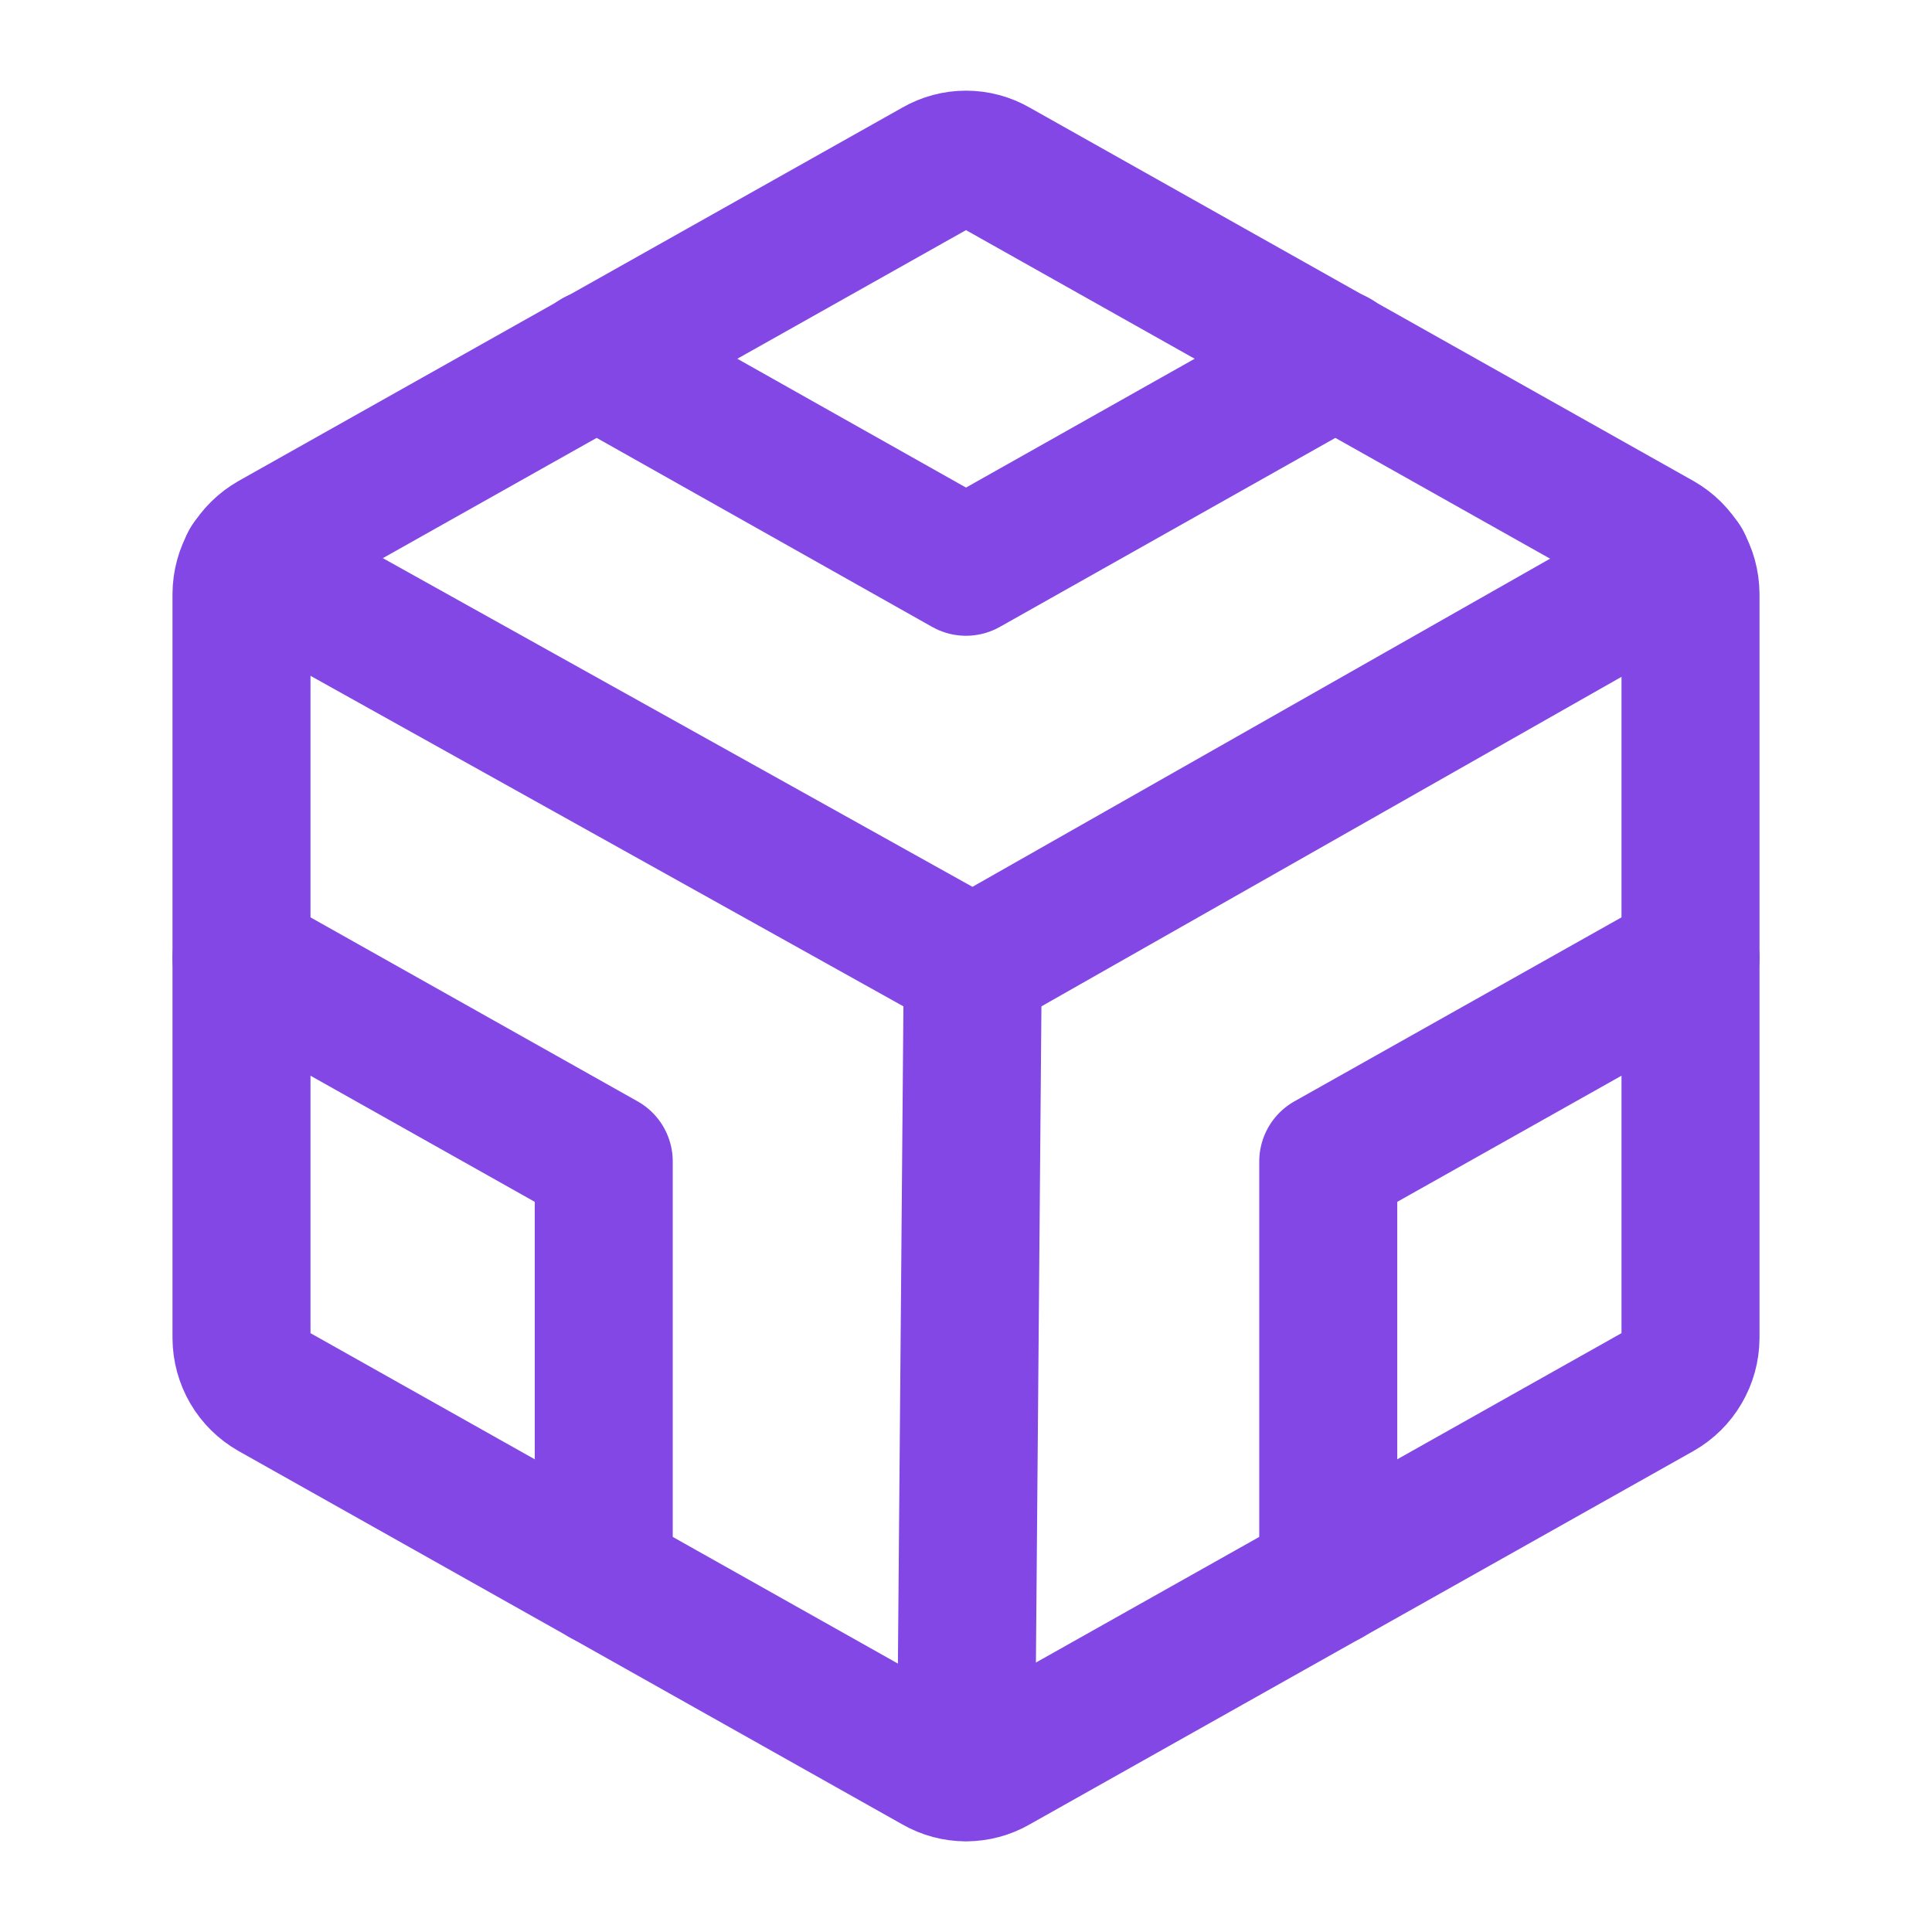 <svg width="28" height="28" viewBox="0 0 28 28" fill="none" xmlns="http://www.w3.org/2000/svg">
<path d="M24.5 19.392V8.608C24.499 8.452 24.457 8.299 24.378 8.165C24.3 8.031 24.187 7.919 24.052 7.842L14.427 2.428C14.297 2.353 14.15 2.314 14 2.314C13.85 2.314 13.703 2.353 13.573 2.428L3.948 7.842C3.813 7.919 3.7 8.031 3.621 8.165C3.543 8.299 3.501 8.452 3.5 8.608V19.392C3.501 19.548 3.543 19.701 3.621 19.835C3.7 19.97 3.813 20.081 3.948 20.158L13.573 25.572C13.703 25.647 13.85 25.686 14 25.686C14.15 25.686 14.297 25.647 14.427 25.572L24.052 20.158C24.187 20.081 24.3 19.97 24.378 19.835C24.457 19.701 24.499 19.548 24.5 19.392V19.392Z" stroke="#8247E5" stroke-width="2" stroke-linecap="round" stroke-linejoin="round"/>
<path d="M24.38 8.159L14.098 14L3.62 8.159" stroke="#8247E5" stroke-width="2" stroke-linecap="round" stroke-linejoin="round"/>
<path d="M14.098 14L14 25.681" stroke="#8247E5" stroke-width="2" stroke-linecap="round" stroke-linejoin="round"/>
<path d="M19.359 5.195L14 8.214L8.641 5.195" stroke="#8247E5" stroke-width="2" stroke-linecap="round" stroke-linejoin="round"/>
<path d="M19.25 22.86V16.833L24.5 13.88" stroke="#8247E5" stroke-width="2" stroke-linecap="round" stroke-linejoin="round"/>
<path d="M8.75 22.86V16.833L3.5 13.88" stroke="#8247E5" stroke-width="2" stroke-linecap="round" stroke-linejoin="round"/>
</svg>
